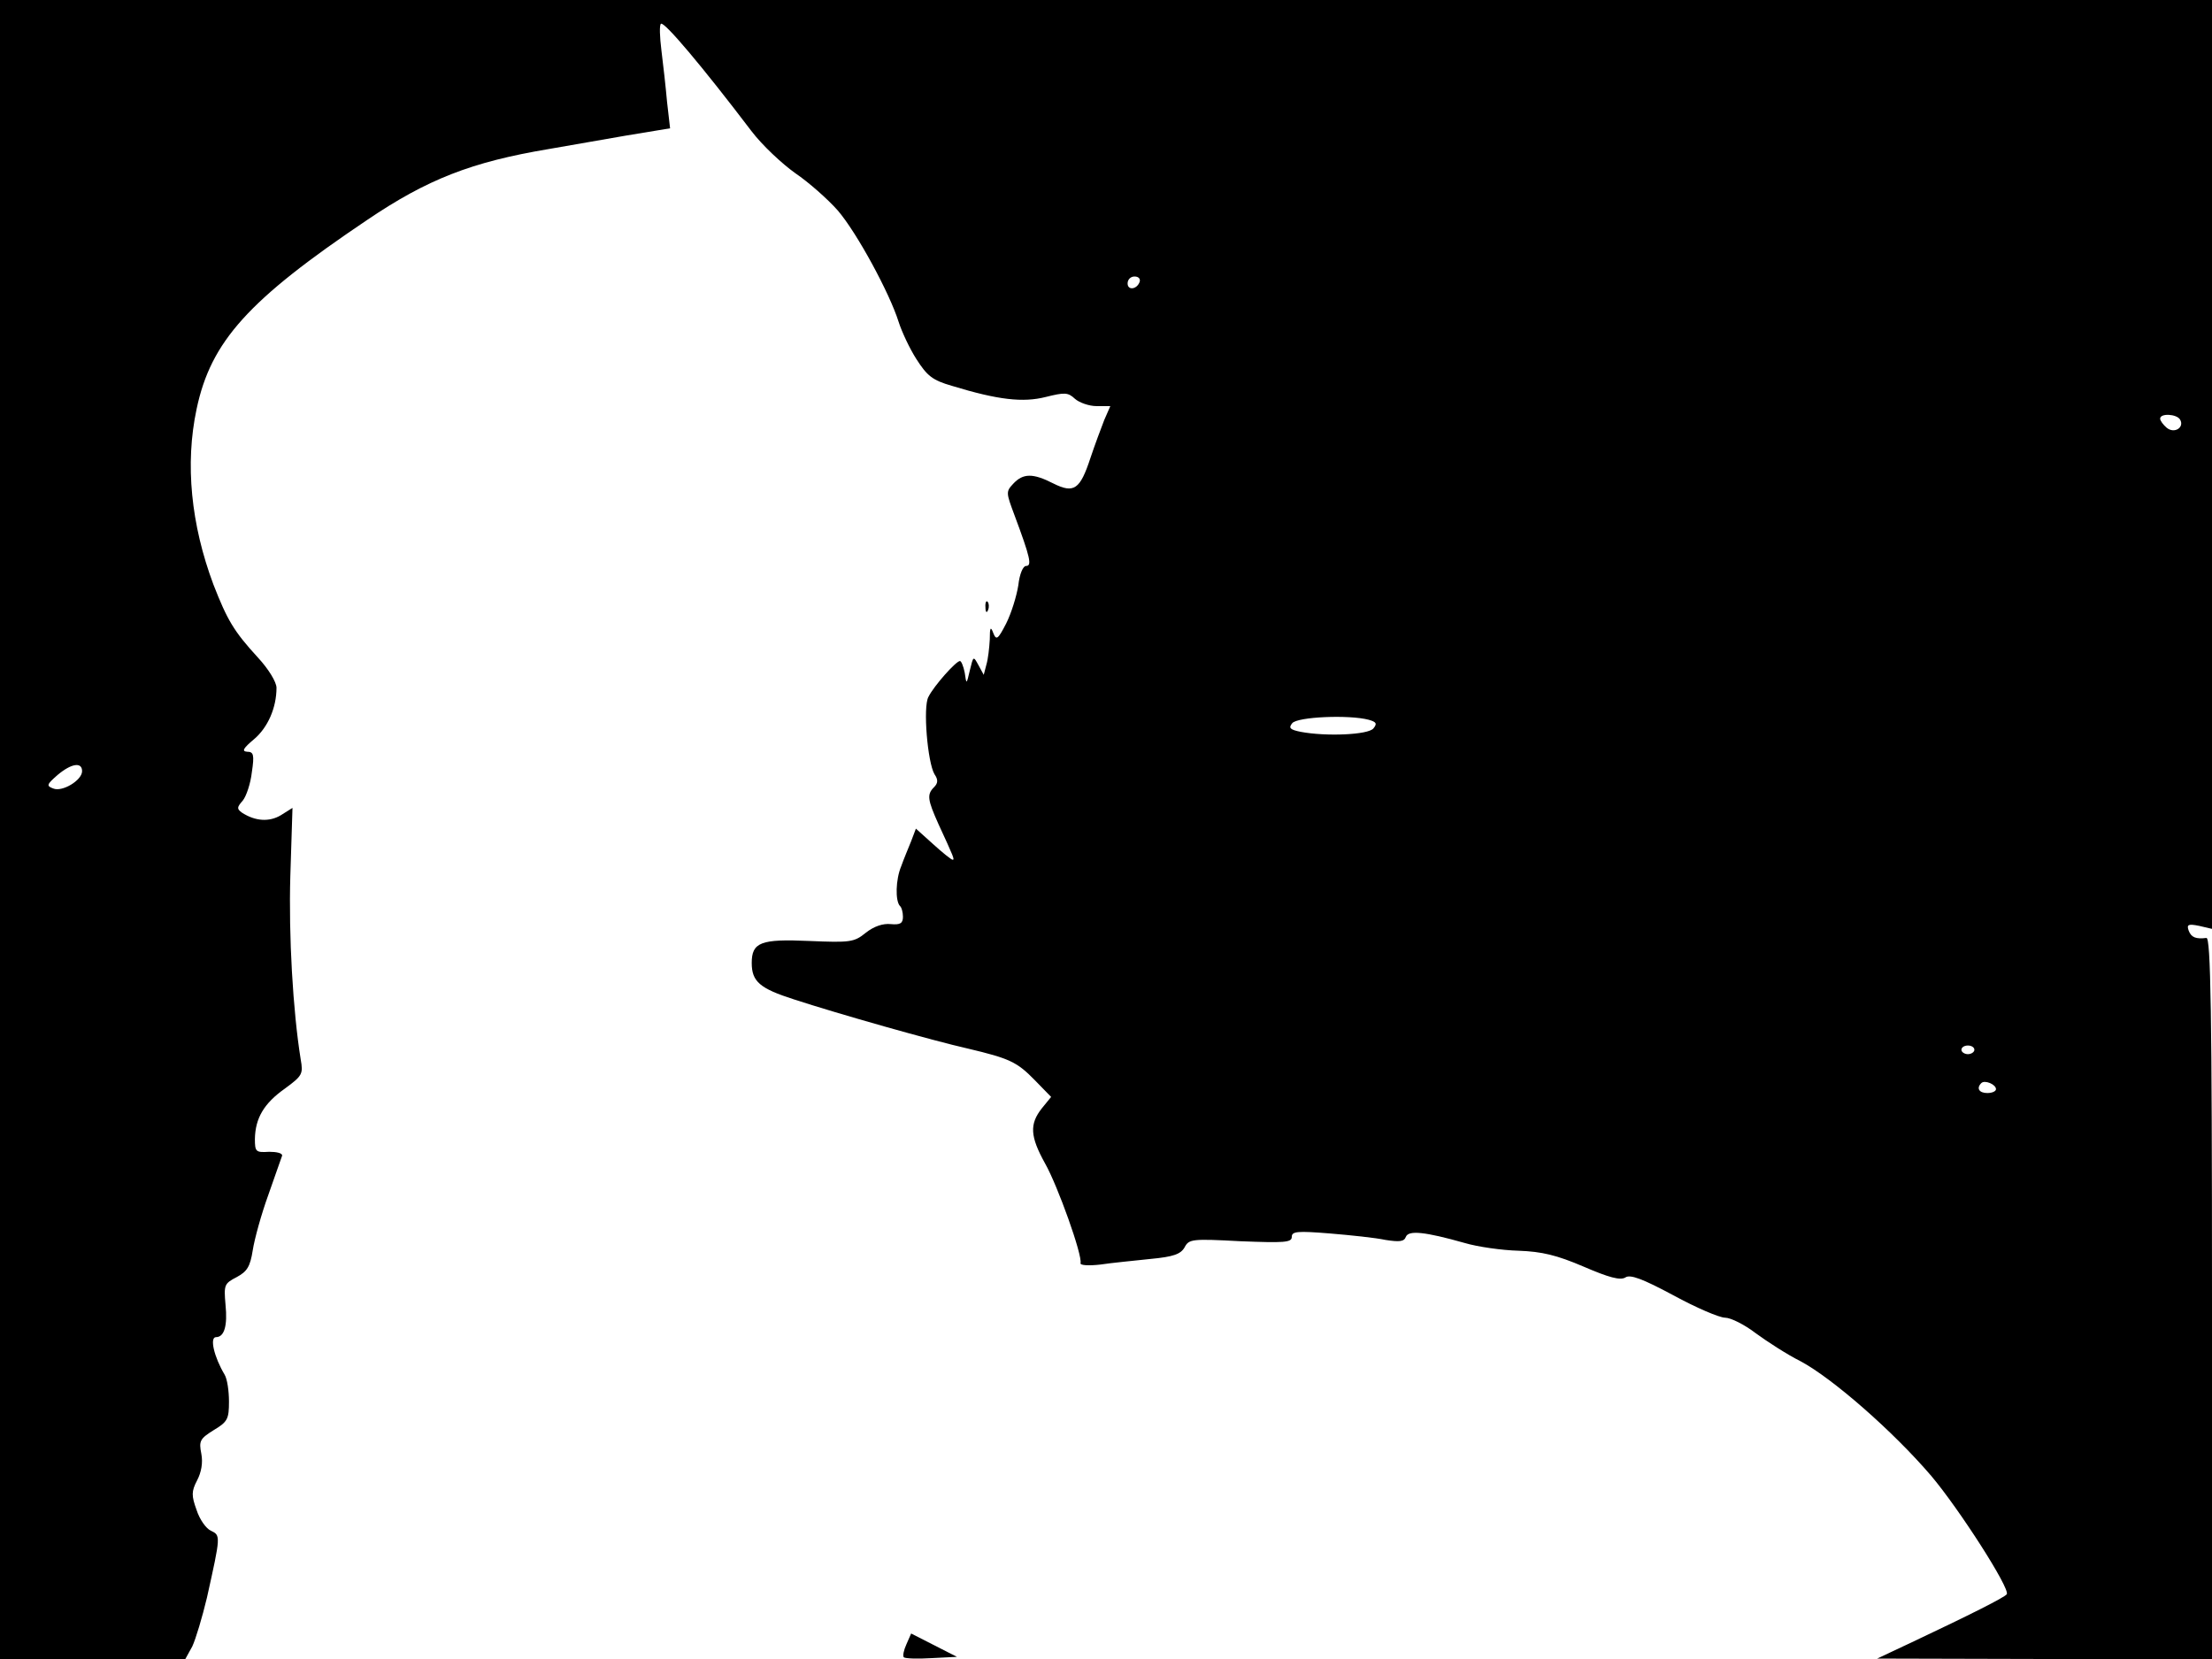 <svg xmlns="http://www.w3.org/2000/svg" width="682.667" height="512" version="1.0" viewBox="0 0 512 384"><path d="M0 192v192h42.9l1.6-2.9c.8-1.7 2.3-6.7 3.4-11.3 3.2-14.4 3.2-14.4.9-15.5-1.1-.5-2.6-2.6-3.3-4.8-1.2-3.3-1.2-4.3.1-6.8 1-1.9 1.4-4.1 1-6.2-.6-3-.3-3.5 2.9-5.5 3.2-1.9 3.5-2.6 3.5-6.6 0-2.4-.4-5.2-1-6.2-2.5-4.2-3.5-8.7-2-8.7 1.9 0 2.7-2.6 2.2-7.5-.4-4.6-.3-4.9 2.6-6.4 2.4-1.3 3.1-2.4 3.7-6.2.4-2.6 2-8.4 3.6-12.8 1.6-4.5 3-8.6 3.2-9.1.1-.6-1.3-.9-3-.9-3.1.2-3.3 0-3.3-3 .1-4.8 2.1-8.2 6.9-11.6 4.1-3 4.3-3.4 3.7-6.8-1.8-11.2-2.8-28.6-2.4-42.4l.5-15.8-2.7 1.7c-2.7 1.6-5.9 1.4-9-.6-1.2-.9-1.2-1.2.2-2.8.8-1 1.8-3.9 2.1-6.6.6-4 .4-4.7-1.1-4.7-1.3-.1-.9-.8 1.6-2.9 3.2-2.7 5.2-7.3 5.2-11.9 0-1.3-1.8-4.3-4.3-7-5.6-6.1-7.1-8.7-10.3-16.9-5.2-13.9-6.6-27.9-3.9-40.6C48.8 79 57.5 69.4 85 50.9c13.9-9.4 24.1-13.4 42-16.4 4.1-.7 12.1-2.1 17.8-3.1l10.3-1.7-.7-6.1c-.3-3.4-.9-8.7-1.3-11.9s-.5-6-.1-6.2c.8-.5 9.5 9.8 20.9 24.8 2.5 3.3 7.1 7.6 10.2 9.8 3.1 2.1 7.5 6 9.8 8.6 4.4 5.1 12 19.1 14.1 25.8.7 2.2 2.5 6.1 4.1 8.6 2.5 3.9 3.7 4.9 8.2 6.2 10.8 3.3 16.5 3.9 21.7 2.6 4.4-1.1 5.2-1.1 6.8.4 1 .9 3.3 1.7 5 1.7h3.2l-1.4 3.2c-.7 1.8-2.2 5.8-3.2 8.8-2.4 7.3-3.8 8.3-8.6 5.9-4.7-2.4-7-2.4-9.3.1-1.7 1.8-1.6 2.1.3 7.2 3.7 9.9 4.1 11.8 2.7 11.8-.7 0-1.5 1.8-1.8 4.5-.4 2.5-1.6 6.4-2.8 8.8-1.9 3.7-2.3 4-3 2.2-.6-1.6-.8-1.3-.8 1.5-.1 1.9-.4 4.6-.8 5.9l-.6 2.3-1.2-2.2c-1.2-2.2-1.2-2.2-2 1.1-.8 3.4-.8 3.4-1.2.6-.3-1.5-.8-2.7-1.1-2.7-.9 0-6 5.7-7.3 8.3-1.3 2.3-.2 15.2 1.4 17.9.9 1.3.8 2.1-.1 3-1.7 1.7-1.5 2.9 1 8.5 3.6 7.8 3.8 8.3 3.3 8.3-.3 0-2.3-1.6-4.5-3.6l-4-3.6-1.1 2.9c-.6 1.5-1.7 4.1-2.3 5.8-1.3 3.1-1.4 8-.3 9.2.4.3.7 1.5.7 2.5 0 1.5-.6 1.9-2.8 1.7-1.8-.2-3.9.5-5.8 2-2.7 2.2-3.6 2.3-13.1 1.9-11.2-.5-13.3.3-13.3 5.1 0 4.3 1.9 5.9 9.7 8.4 10.4 3.4 32.3 9.6 40.3 11.4 9.7 2.3 11.4 3.1 15.5 7.3l3.8 3.9-2.2 2.7c-2.8 3.6-2.7 6.4.8 12.7 2.9 5.1 8.7 21.3 8.2 23.1-.1.5 2 .6 4.6.3 2.6-.4 7.9-.9 11.6-1.3 5.3-.5 7-1.1 7.9-2.7 1-1.9 1.7-2 12.9-1.4 10.2.4 11.9.3 11.9-1s1.3-1.4 8.8-.8c4.8.4 10.6 1 12.9 1.5 3.2.5 4.3.4 4.7-.7.6-1.6 4.4-1.2 13.6 1.4 3 .9 8.7 1.7 12.5 1.8 5.4.2 8.8 1 15.1 3.7 5.8 2.5 8.4 3.2 9.6 2.5 1.1-.8 4 .3 11.1 4.1 5.3 2.9 10.7 5.2 12 5.2s4.5 1.6 7.1 3.6c2.6 1.9 7.2 4.9 10.4 6.5 7.3 3.9 21.3 16.1 30.2 26.5 6.5 7.7 18.3 26.1 17.5 27.4-.4.7-8.8 4.9-21.5 10.9l-8.5 4 38.8.1H512v-83.5c0-66.3-.3-83.6-1.3-83.4-2.4.3-3.5-.1-4.1-1.7-.5-1.4-.1-1.6 2.4-1.1l3 .7V0H0zM263.8 65.2c-.6 1.8-2.8 2.1-2.8.4 0-.9.7-1.6 1.6-1.6s1.4.5 1.2 1.2m240.8 31.9c1.1 1.8-1.3 3.4-3.1 1.9-.8-.7-1.5-1.6-1.5-2.1 0-1.3 3.8-1.1 4.6.2m-187.8 69.5c1.8.5 2 .9 1.1 2-1.2 1.5-11 1.9-16.8.8-2.5-.5-2.9-.9-2-2 1.2-1.5 13.2-2 17.7-.8M19 178.5c0 2.1-4.6 4.9-6.7 4-1.6-.6-1.5-.9 1-3.1 3.2-2.7 5.7-3.1 5.7-.9M457 243c0 .5-.7 1-1.5 1s-1.5-.5-1.5-1c0-.6.7-1 1.5-1s1.5.4 1.5 1m5 9.1c0 .5-.9.9-2 .9-1.9 0-2.6-1.1-1.4-2.3.8-.8 3.4.3 3.4 1.4"/><path d="M228.1 140.6c0 1.1.3 1.4.6.6.3-.7.2-1.6-.1-1.9-.3-.4-.6.2-.5 1.3m-18.3 240c-.6 1.3-.9 2.7-.6 3s3.2.4 6.4.2l5.9-.3-5.3-2.7-5.3-2.7z"/></svg>